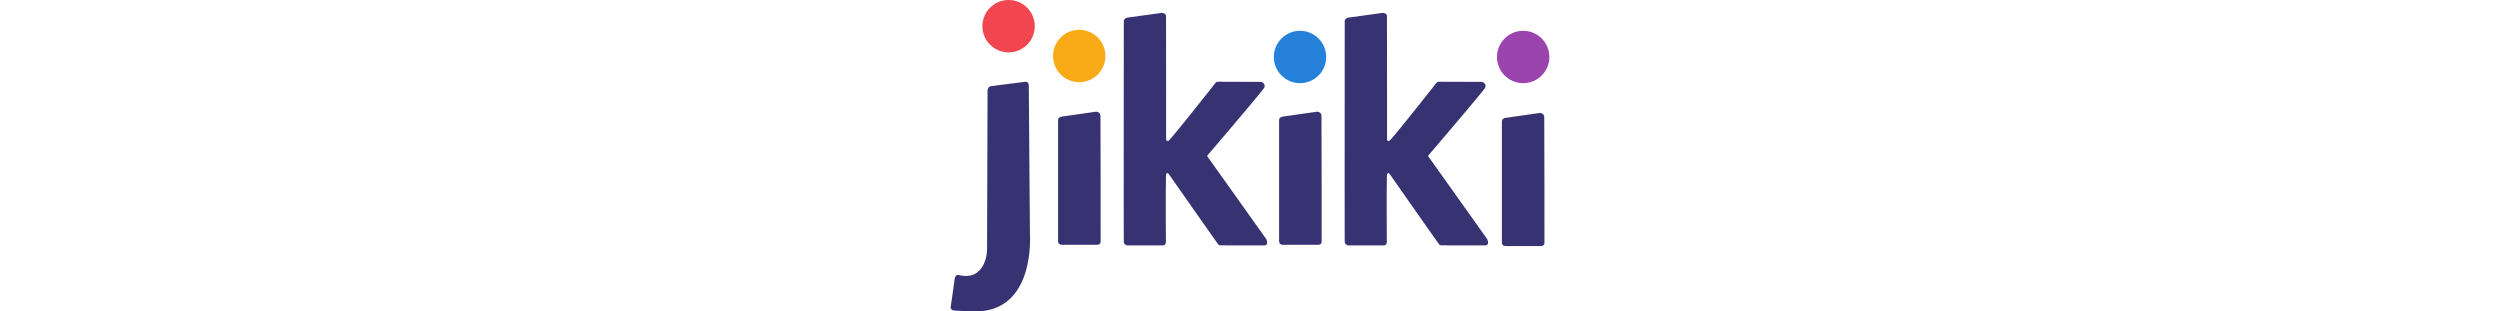 <svg height="150px" id="Vectors" xmlns="http://www.w3.org/2000/svg" viewBox="0 0 1204.22 626.31"><defs><style>.cls-1{fill:#373373;}.cls-2{fill:#f1454f;}.cls-3{fill:#f8aa17;}.cls-4{fill:#2681db;}.cls-5{fill:#9b44ad;}</style></defs>
<path class="cls-1" d="M60.79,672.31c125.9,3.8,113.73-155.57,113.73-155.57S172.27,229.36,172.27,219s-8.3-8.29-8.3-8.29L98.5,219s-9.21,0-9.21,9.34-1,321.55-1,321.55-1.72,63.65-58.58,49c0,0-6.27-.62-6.93,11l-7.16,50.53S12,670,23.14,670.75,60.79,672.31,60.79,672.31Z" transform="translate(-15.03 -46.07)"/>
<circle class="cls-2" cx="116.6" cy="52.68" r="52.68"/>
<circle class="cls-3" cx="258.65" cy="112.61" r="52.68"/>
<circle class="cls-4" cx="702.7" cy="114.61" r="52.68"/>
<path class="cls-1" d="M239.22,280.46l68.83-9.84s7.95.76,8.33,7.95.37,252.65.37,252.65,1.24,7.25-8,7.25H239.22s-8.26.68-8.09-7.71,0-243.57,0-243.57S231,281.63,239.22,280.46Z" transform="translate(-15.03 -46.07)"/>
<path class="cls-1" d="M683.75,280.46l68.84-9.84s7.94.76,8.32,7.95.37,252.65.37,252.65,1.24,7.25-8,7.25H683.75s-8.26.68-8.09-7.71,0-243.57,0-243.57S675.54,281.63,683.75,280.46Z" transform="translate(-15.03 -46.07)"/>
<path class="cls-1" d="M1131.82,283l68.83-9.84s7.95.76,8.32,7.94.38,252.66.38,252.66,1.24,7.25-8,7.25h-69.52s-8.26.68-8.09-7.71,0-243.57,0-243.57S1123.61,284.15,1131.82,283Z" transform="translate(-15.03 -46.07)"/>
<path class="cls-1" d="M370.08,81.52l70.3-9.62s7.65.91,7.83,6.2.24,248.93.24,248.93.57,3.66,4.57,2.29,95.24-117.16,95.24-117.16a5.68,5.68,0,0,1,4-1.67l87.78.3s10.07,4,5.32,12.25S532.19,357.92,532.19,357.92s-2,1.29-.06,3.79,117.7,165.23,117.7,165.23,6.38,12.75-4.67,12.75-88.22-.15-88.22-.15a6.47,6.47,0,0,1-3.88-2.18c-1.77-2-99.82-142-99.82-142s-2.91-2.59-4.56.39-.63,136.45-.63,136.45.4,7.59-6.91,7.49-71.61,0-71.61,0-5.88-1.68-6.21-7.18,0-444.71,0-444.71S363.93,83.33,370.08,81.52Z" transform="translate(-15.03 -46.07)"/>
<path class="cls-1" d="M814.42,81.52l70.29-9.62s7.66.91,7.84,6.2.24,248.93.24,248.93.57,3.66,4.57,2.29,95.23-117.16,95.23-117.16a5.71,5.71,0,0,1,4-1.67l87.79.3s10.07,4,5.32,12.25S976.53,357.92,976.53,357.92s-2,1.29-.06,3.79,117.7,165.23,117.7,165.23,6.38,12.75-4.67,12.75-88.22-.15-88.22-.15a6.47,6.47,0,0,1-3.88-2.18c-1.77-2-99.82-142-99.82-142s-2.91-2.59-4.56.39-.63,136.45-.63,136.45.39,7.59-6.92,7.49-71.6,0-71.6,0-5.89-1.68-6.21-7.18,0-444.71,0-444.71S808.27,83.33,814.42,81.52Z" transform="translate(-15.03 -46.07)"/>
<circle class="cls-5" cx="1151.53" cy="114.61" r="52.68"/>
</svg>